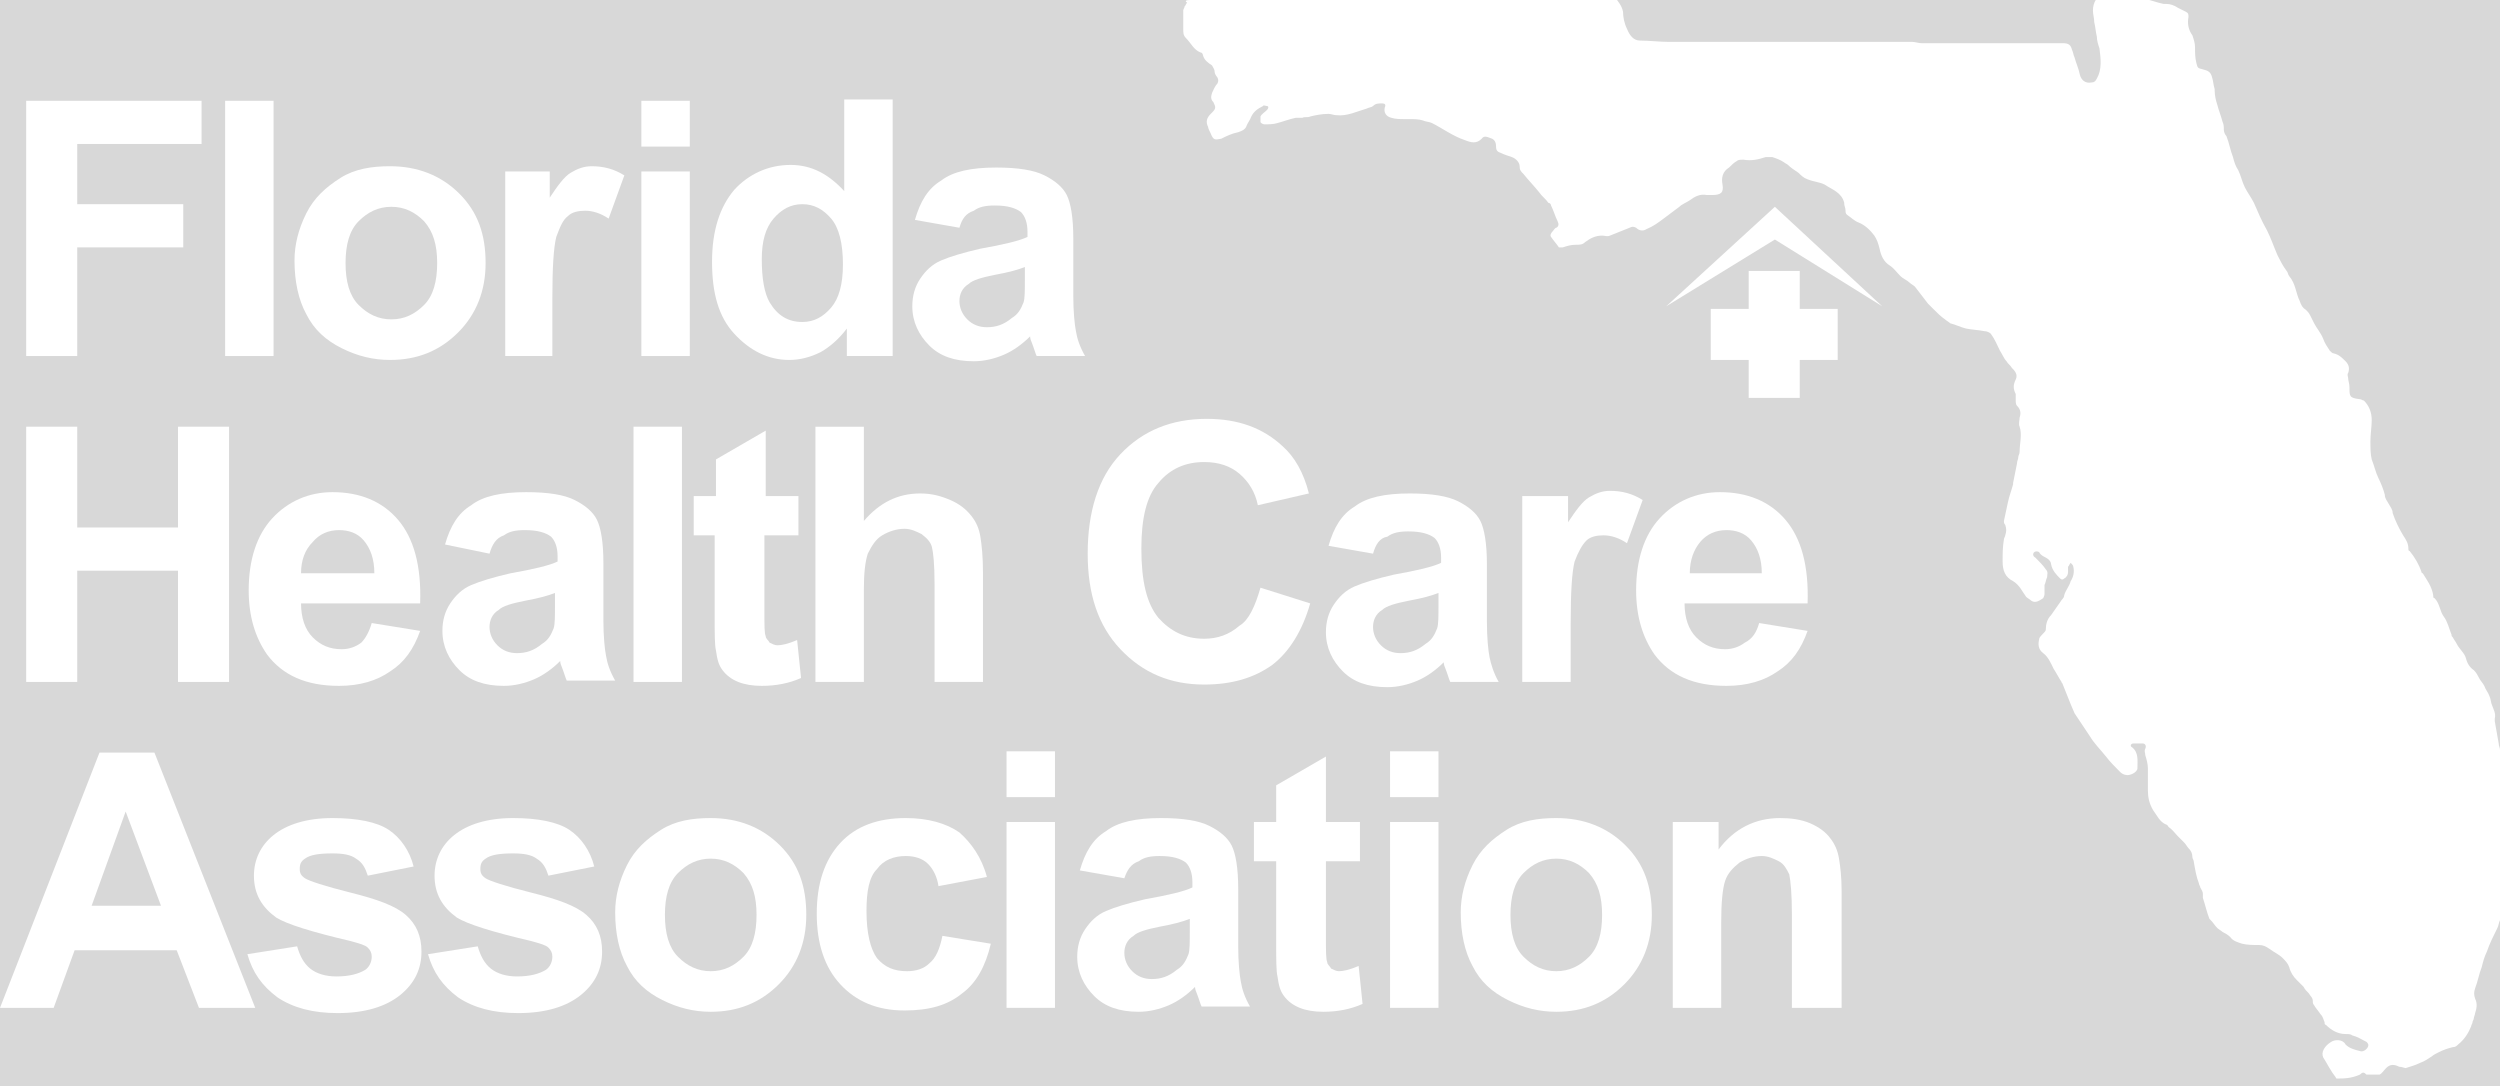 <?xml version="1.0" encoding="UTF-8" standalone="no"?>
<svg width="191px" height="83px" viewBox="0 0 191 83" version="1.1" xmlns="http://www.w3.org/2000/svg" xmlns:xlink="http://www.w3.org/1999/xlink" xmlns:sketch="http://www.bohemiancoding.com/sketch/ns">
    <rect x="0" y="0" width="191" height="83" fill="#333333" stroke="none"/>
    <title>Slice 1</title>
    <description>Created with Sketch (http://www.bohemiancoding.com/sketch)</description>
    <defs></defs>
    <g id="Page-1" stroke="none" stroke-width="1" fill="none" fill-rule="evenodd" sketch:type="MSPage">
        <rect id="Rectangle-1" stroke="#979797" fill="#D8D8D8" sketch:type="MSShapeGroup" x="-46" y="-40" width="297" height="170"></rect>
        <g id="Group" sketch:type="MSLayerGroup" transform="translate(0, -1)" fill="#FFFFFF">
            <path d="M178.5,83.4 C178.4,83.2 178.2,83 178.1,82.8 C177.9,82.5 177.7,82.1 177.5,81.8 C177.3,81.4 177.6,80.9 178.1,80.6 C178.4,80.4 179,80.4 179.2,80.8 C179.5,81.1 179.9,81.2 180.3,81.3 C180.5,81.4 180.8,81.2 180.9,81 C181,80.8 180.9,80.7 180.8,80.6 C180.4,80.4 180.1,80.2 179.7,80.1 C179.6,80 179.4,80 179.2,80 C178.6,80 178.1,79.7 177.7,79.3 C177.6,79.3 177.6,79.2 177.6,79.1 C177.5,78.9 177.5,78.7 177.3,78.5 C177.1,78.2 176.9,78 176.8,77.8 C176.7,77.7 176.7,77.6 176.7,77.5 C176.7,77.2 176.5,77.1 176.4,76.9 C176.2,76.7 176.1,76.6 176,76.4 L175.5,75.9 C175.2,75.6 175,75.3 174.9,74.9 C174.8,74.6 174.6,74.4 174.4,74.2 C174.1,73.9 173.8,73.8 173.4,73.5 C173.1,73.3 172.9,73.2 172.6,73.2 C172.2,73.2 171.7,73.2 171.3,73.1 C171,73 170.6,72.9 170.4,72.6 C170.2,72.4 170,72.3 169.8,72.2 C169.7,72.1 169.5,72 169.4,71.9 C169.2,71.7 169.1,71.5 168.9,71.3 L168.8,71.2 C168.6,70.7 168.5,70.2 168.3,69.6 L168.3,69.3 C168.3,69.1 168.2,69 168.1,68.8 C168.1,68.7 168,68.6 168,68.5 C167.8,68 167.7,67.4 167.6,66.8 C167.6,66.7 167.5,66.6 167.5,66.5 C167.5,66.2 167.4,66 167.2,65.8 C167.1,65.7 167,65.5 166.9,65.4 L166.4,64.9 C166.2,64.7 166,64.4 165.7,64.2 C165.6,64.1 165.6,64 165.5,64 C165,63.8 164.8,63.3 164.5,62.9 C164.2,62.4 164.1,61.9 164.1,61.4 L164.1,59.7 C164.1,59.4 164,59 163.9,58.7 C163.9,58.5 163.8,58.4 163.9,58.2 C164,58 163.9,57.8 163.7,57.8 L163,57.8 C162.8,57.8 162.7,58 162.9,58.1 C163.4,58.5 163.3,59.1 163.3,59.7 C163.3,60 162.7,60.3 162.4,60.2 C162.3,60.2 162.1,60.1 162,60 C161.6,59.6 161.2,59.2 160.9,58.8 C160.5,58.3 160,57.8 159.7,57.3 L158.5,55.5 C158.4,55.3 158.3,55 158.2,54.8 L157.6,53.3 C157.6,53.2 157.5,53.2 157.5,53.1 C157.3,52.8 157.1,52.4 156.9,52.1 C156.7,51.7 156.5,51.2 156.1,50.9 C155.7,50.6 155.7,50.2 155.8,49.8 C155.8,49.7 156,49.5 156.1,49.4 C156.2,49.3 156.3,49.2 156.3,49.1 C156.3,48.7 156.4,48.3 156.7,48 C156.9,47.7 157.2,47.3 157.4,47 C157.5,46.8 157.7,46.7 157.7,46.5 C157.8,46.1 158.1,45.8 158.2,45.4 C158.4,45.1 158.5,44.7 158.4,44.3 C158.4,44.2 158.3,44.1 158.2,44 C158.1,44.1 158.1,44.2 158,44.3 L158,44.7 C158,44.9 157.9,45.1 157.7,45.2 C157.6,45.3 157.5,45.3 157.4,45.2 C157.1,44.9 156.8,44.6 156.7,44.1 C156.7,43.9 156.5,43.7 156.3,43.6 C156.1,43.5 155.9,43.4 155.8,43.2 C155.7,43.1 155.5,43.1 155.4,43.2 C155.3,43.3 155.3,43.5 155.5,43.6 C155.8,43.9 156.1,44.2 156.3,44.5 C156.5,44.7 156.4,44.9 156.4,45.1 C156.3,45.3 156.3,45.5 156.2,45.7 L156.2,46.4 C156.2,46.5 156.1,46.7 156.1,46.7 C155.8,46.9 155.5,47.1 155.2,46.9 C155.1,46.8 154.9,46.7 154.8,46.6 C154.5,46.2 154.3,45.7 153.8,45.4 C153.2,45.1 153,44.6 153,43.9 C153,43.3 153,42.8 153.1,42.2 C153.1,42.1 153.2,42 153.2,41.9 C153.3,41.6 153.3,41.4 153.2,41.1 C153.1,41 153.1,40.9 153.1,40.8 C153.2,40.3 153.3,39.9 153.4,39.4 C153.5,38.9 153.7,38.4 153.8,38 L153.8,37.9 L154.1,36.4 C154.1,36.2 154.2,36.1 154.2,35.9 C154.2,35.8 154.3,35.7 154.3,35.5 C154.3,34.9 154.5,34.2 154.3,33.6 C154.2,33.4 154.3,33.1 154.3,32.9 C154.4,32.6 154.4,32.3 154.1,32 C154,31.9 154,31.7 154,31.5 L154,31.1 C153.8,30.7 153.8,30.4 154,30 C154.2,29.6 153.9,29.3 153.7,29.1 C153.6,28.9 153.4,28.8 153.3,28.6 C153.1,28.4 153,28.1 152.8,27.8 C152.6,27.4 152.4,26.9 152.1,26.5 C152,26.4 151.8,26.3 151.6,26.3 C151.1,26.2 150.7,26.2 150.2,26.1 C149.8,26 149.4,25.8 149,25.7 C148.9,25.6 148.7,25.5 148.6,25.4 C148.3,25.2 148,24.9 147.7,24.6 L147.3,24.2 C147,23.8 146.6,23.3 146.3,22.9 C146.2,22.8 146,22.7 145.9,22.6 C145.7,22.4 145.4,22.3 145.2,22.1 C144.9,21.8 144.7,21.5 144.4,21.3 C143.9,21 143.7,20.5 143.6,20 C143.5,19.6 143.4,19.3 143.2,19 C142.9,18.6 142.5,18.2 142,18 C141.7,17.9 141.4,17.6 141.1,17.4 C141,17.3 141,17.2 141,17.1 C141,16.9 140.9,16.7 140.9,16.6 L140.9,16.5 C140.7,15.7 140,15.5 139.4,15.1 C139,14.9 138.6,14.9 138.1,14.7 C137.8,14.6 137.6,14.4 137.4,14.2 C137.1,14 136.8,13.8 136.6,13.6 C136.5,13.5 136.4,13.5 136.3,13.4 C136,13.2 135.7,13.1 135.4,13 L134.9,13 C134.3,13.2 133.8,13.3 133.2,13.2 C133,13.2 132.8,13.2 132.7,13.3 C132.5,13.4 132.3,13.6 132.1,13.8 C131.6,14.1 131.5,14.6 131.6,15.1 C131.7,15.7 131.5,15.9 130.8,15.9 L130.4,15.9 C129.9,15.8 129.5,16 129.1,16.3 C128.8,16.5 128.5,16.6 128.3,16.8 L127.1,17.7 C126.7,18 126.3,18.3 125.8,18.5 C125.5,18.7 125.2,18.6 125,18.4 C124.8,18.3 124.7,18.3 124.5,18.4 L123,19 C122.8,19.1 122.6,19 122.4,19 C121.9,19 121.5,19.2 121.1,19.5 C120.9,19.7 120.7,19.7 120.4,19.7 C120,19.7 119.7,19.8 119.4,19.9 L119.1,19.9 C118.9,19.6 118.7,19.4 118.5,19.1 C118.4,19 118.5,18.8 118.6,18.7 C118.7,18.6 118.8,18.4 118.9,18.4 C119.1,18.3 119.1,18.1 119,17.9 C118.8,17.5 118.7,17.1 118.5,16.7 C118.5,16.6 118.4,16.5 118.3,16.5 C118.1,16.2 117.8,16 117.6,15.7 C117.2,15.2 116.8,14.8 116.4,14.3 C116.2,14.1 116.1,14 116.1,13.7 C116.1,13.4 115.8,13.1 115.5,13 C115.2,12.9 114.9,12.8 114.7,12.7 C114.4,12.6 114.3,12.5 114.3,12.2 C114.3,11.9 114.2,11.7 114,11.6 C113.7,11.5 113.4,11.3 113.2,11.6 C112.8,12 112.4,11.9 111.9,11.7 C111,11.4 110.2,10.8 109.4,10.4 C109.2,10.3 108.9,10.3 108.7,10.2 C108.4,10.1 108,10.1 107.7,10.1 L107.3,10.1 C107,10.1 106.6,10.1 106.3,10 C105.9,9.9 105.7,9.6 105.8,9.2 C105.9,9 105.8,8.9 105.6,8.9 C105.3,8.9 105.1,8.9 104.9,9.1 C104.8,9.2 104.6,9.2 104.4,9.3 C103.7,9.5 102.9,9.9 102.1,9.8 C101.9,9.8 101.7,9.7 101.5,9.7 C101,9.7 100.5,9.8 100.1,9.9 C99.9,10 99.7,9.9 99.5,10 L99,10 C98.5,10.1 98,10.3 97.6,10.4 C97.3,10.5 96.9,10.5 96.6,10.5 C96.5,10.5 96.3,10.4 96.3,10.3 L96.3,9.9 C96.4,9.7 96.6,9.6 96.8,9.4 C96.8,9.4 96.9,9.3 96.9,9.2 C96.9,9.1 96.8,9.1 96.8,9.1 C96.7,9.1 96.5,9 96.5,9.1 C96.1,9.3 95.8,9.5 95.6,9.9 C95.5,10.2 95.3,10.4 95.2,10.7 C95.1,10.9 94.9,11 94.6,11.1 C94.1,11.2 93.7,11.4 93.3,11.6 C92.8,11.7 92.7,11.7 92.5,11.2 C92.4,11 92.3,10.8 92.3,10.7 C92.1,10.3 92.2,10 92.5,9.7 L92.6,9.6 C92.9,9.3 92.9,9.2 92.7,8.8 C92.5,8.6 92.5,8.4 92.6,8.1 C92.7,7.9 92.8,7.6 93,7.4 C93.1,7.2 93.1,7.1 93,6.9 C92.9,6.8 92.8,6.6 92.8,6.5 C92.8,6.3 92.7,6.2 92.6,6 C92.3,5.8 92,5.6 91.9,5.2 C91.9,5.1 91.8,5 91.7,5 C91.2,4.8 91,4.3 90.6,3.9 C90.4,3.7 90.4,3.5 90.4,3.2 L90.4,1.8 C90.4,1.7 90.5,1.6 90.5,1.5 C90.6,1.4 90.6,1.3 90.7,1.2 C90.5,1.1 90.6,1 90.9,1 C92.5,1 94,1 95.6,0.9 C96.5,0.8 97.4,0.9 98.3,0.8 C98.6,0.8 98.8,0.7 99.1,0.8 L99.4,0.8 C99.6,0.8 99.9,0.7 100.1,0.7 L102.8,0.7 C103.7,0.7 104.6,0.7 105.5,0.6 C106.9,0.3 108.4,0.6 109.8,0.5 C109.9,0.5 110.1,0.4 110.2,0.4 L123.2,0.4 C123.3,0.5 123.3,0.6 123.4,0.8 C123.6,1.1 123.9,1.4 124,1.9 C124,2.3 124.1,2.8 124.3,3.2 C124.5,3.7 124.8,4.1 125.3,4.1 C126,4.1 126.8,4.2 127.5,4.2 L145.8,4.2 L146.1,4.2 C146.3,4.2 146.6,4.3 146.8,4.3 L157.6,4.3 C158,4.3 158.2,4.4 158.3,4.8 C158.4,5 158.4,5.2 158.5,5.4 C158.6,5.8 158.8,6.2 158.9,6.7 C159,7.1 159.3,7.4 159.8,7.3 C160,7.3 160.1,7.2 160.2,7 C160.6,6.3 160.5,5.5 160.4,4.7 C160.3,4.4 160.2,4.1 160.2,3.8 C160.1,3.4 160.1,3.1 160,2.7 C160,2.4 159.9,2.1 159.9,1.8 C159.9,1.2 160.2,0.7 160.7,0.5 L160.8,0.5 L161.1,0.2 L162.7,0.2 C162.8,0.3 162.8,0.4 162.9,0.5 C163.2,0.7 163.5,0.8 163.8,0.9 C164.3,1 164.8,1.2 165.3,1.3 L165.5,1.3 C165.8,1.3 166.1,1.4 166.4,1.6 L167,1.9 C167.2,2 167.2,2.1 167.2,2.3 C167.1,2.8 167.2,3.3 167.5,3.7 C167.6,4 167.7,4.3 167.7,4.6 C167.7,5 167.7,5.4 167.8,5.8 C167.9,6.2 167.9,6.2 168.3,6.3 C168.7,6.4 168.9,6.5 169,6.9 C169.1,7.2 169.1,7.5 169.2,7.8 L169.2,7.9 C169.2,8.3 169.3,8.7 169.4,9 C169.5,9.4 169.7,9.9 169.8,10.3 C169.9,10.5 169.9,10.7 169.9,10.9 C169.9,11.1 170,11.3 170.1,11.4 C170.3,11.9 170.4,12.5 170.6,13 C170.7,13.4 170.8,13.7 171,14 C171.2,14.4 171.3,14.9 171.5,15.3 C171.7,15.7 172,16.1 172.2,16.5 C172.5,17.2 172.8,17.9 173.2,18.6 C173.5,19.2 173.7,19.8 174,20.5 C174.2,20.9 174.4,21.3 174.7,21.7 C174.8,21.8 174.8,22 174.9,22.1 C175.4,22.7 175.4,23.4 175.7,24 C175.8,24.3 175.9,24.5 176.2,24.7 C176.3,24.8 176.4,24.9 176.5,25.1 L176.8,25.7 C177,26.1 177.3,26.4 177.5,26.9 C177.6,27.2 177.8,27.5 178,27.8 C178.1,27.9 178.2,28 178.3,28 C178.7,28.1 178.9,28.3 179.2,28.6 C179.5,28.9 179.5,29.2 179.4,29.5 C179.3,29.6 179.4,29.8 179.4,29.9 C179.4,30.1 179.5,30.3 179.5,30.6 C179.5,31.3 179.5,31.4 180.3,31.5 C180.4,31.5 180.5,31.6 180.6,31.6 C181,32 181.2,32.5 181.2,33.1 C181.2,33.6 181.1,34.2 181.1,34.7 C181.1,35.2 181.1,35.7 181.2,36.1 C181.4,36.6 181.5,37.1 181.7,37.5 C181.9,37.9 182.1,38.4 182.2,38.8 C182.2,39.1 182.4,39.3 182.5,39.5 C182.6,39.7 182.8,39.9 182.8,40.2 C183,40.8 183.3,41.4 183.6,41.9 C183.8,42.2 184,42.5 184,42.9 C184,43 184,43.1 184.1,43.1 C184.5,43.6 184.8,44.1 185,44.7 C185,44.7 185,44.8 185.1,44.8 C185.4,45.3 185.8,45.8 185.9,46.5 C185.9,46.6 185.9,46.7 186,46.7 C186.4,47.1 186.4,47.7 186.7,48.1 C187,48.5 187.1,49 187.3,49.5 C187.3,49.6 187.3,49.6 187.4,49.7 C187.5,49.9 187.6,50 187.7,50.2 C187.9,50.6 188.3,50.9 188.4,51.3 C188.5,51.7 188.7,52 189,52.2 C189.2,52.4 189.3,52.6 189.4,52.8 C189.5,53 189.7,53.2 189.8,53.4 C189.9,53.7 190.1,53.9 190.2,54.2 C190.3,54.4 190.3,54.7 190.4,54.9 C190.5,55.2 190.7,55.5 190.6,55.9 L190.6,56.1 C190.7,56.7 190.8,57.2 190.9,57.8 C190.9,58 191,58.1 191,58.3 C191.1,58.6 191.2,59 191.3,59.3 L191.3,59.3 L191.3,70.9 C191.2,71 191.1,71.1 191,71.3 C190.9,71.5 190.9,71.7 190.8,71.9 C190.5,72.5 190.2,73.1 190,73.7 C189.8,74.1 189.7,74.5 189.6,74.9 C189.4,75.4 189.3,76 189.1,76.5 C189,76.8 189,77 189.1,77.3 C189.3,77.7 189.2,78.1 189.1,78.4 C189.1,78.5 189,78.7 189,78.8 C189,78.9 188.9,79 188.9,79.1 C188.9,79.2 188.8,79.3 188.8,79.4 C188.6,79.9 188.3,80.4 187.8,80.8 C187.7,80.9 187.6,81 187.4,81 C187,81.1 186.7,81.2 186.3,81.4 C186.1,81.5 185.9,81.6 185.8,81.7 C185.5,81.9 185.2,82.1 184.9,82.2 C184.5,82.4 184.1,82.5 183.8,82.6 C183.7,82.6 183.5,82.5 183.3,82.5 C182.9,82.3 182.6,82.3 182.3,82.6 C182.1,82.8 182,83 181.8,83.1 L180.8,83.1 C180.6,82.9 180.5,82.9 180.3,83.1 C179.6,83.4 179.1,83.4 178.5,83.4 L178.5,83.4 Z" id="Shape" sketch:type="MSShapeGroup"></path>
            <path d="M135.6,16.8 L127.3,24.4 L135.6,19.3 L143.8,24.4 L135.6,16.8 Z" id="Shape" sketch:type="MSShapeGroup"></path>
            <path d="M140.4,24.6 L137.5,24.6 L137.5,21.7 L133.6,21.7 L133.6,24.6 L130.7,24.6 L130.7,28.5 L133.6,28.5 L133.6,31.4 L137.5,31.4 L137.5,28.5 L140.4,28.5 L140.4,24.6 Z" id="Shape" sketch:type="MSShapeGroup"></path>
            <g transform="translate(0, 9)" id="Shape" sketch:type="MSShapeGroup">
                <path d="M2,19.2 L2,-0.3 L15.4,-0.3 L15.4,3 L5.9,3 L5.9,7.6 L14,7.6 L14,10.9 L5.9,10.9 L5.9,19.2 L2,19.2 L2,19.2 Z"></path>
                <path d="M17.2,19.2 L17.2,-0.3 L20.9,-0.3 L20.9,19.2 L17.2,19.2 L17.2,19.2 Z"></path>
                <path d="M22.5,11.9 C22.5,10.7 22.8,9.5 23.4,8.3 C24,7.1 24.9,6.3 26,5.6 C27.1,4.9 28.4,4.7 29.8,4.7 C31.9,4.7 33.7,5.4 35.1,6.8 C36.5,8.2 37.1,9.9 37.1,12.1 C37.1,14.2 36.4,16 35,17.4 C33.6,18.8 31.9,19.5 29.8,19.5 C28.5,19.5 27.3,19.2 26.1,18.6 C24.9,18 24,17.2 23.4,16 C22.8,14.9 22.5,13.5 22.5,11.9 L22.5,11.9 Z M26.4,12.1 C26.4,13.5 26.7,14.6 27.4,15.3 C28.1,16 28.9,16.4 29.9,16.4 C30.9,16.4 31.7,16 32.4,15.3 C33.1,14.6 33.4,13.5 33.4,12.1 C33.4,10.7 33.1,9.7 32.4,8.9 C31.7,8.2 30.9,7.8 29.9,7.8 C28.9,7.8 28.1,8.2 27.4,8.9 C26.7,9.6 26.4,10.7 26.4,12.1 L26.4,12.1 Z"></path>
                <path d="M42.3,19.2 L38.6,19.2 L38.6,5.1 L42,5.1 L42,7.1 C42.6,6.2 43.1,5.5 43.6,5.2 C44.1,4.9 44.6,4.7 45.2,4.7 C46.1,4.7 46.9,4.9 47.7,5.4 L46.5,8.7 C45.9,8.3 45.3,8.1 44.7,8.1 C44.2,8.1 43.7,8.2 43.4,8.5 C43,8.8 42.8,9.3 42.5,10.1 C42.3,10.9 42.2,12.4 42.2,14.8 L42.2,19.2 L42.3,19.2 Z"></path>
                <path d="M49,3.1 L49,-0.3 L52.7,-0.3 L52.7,3.2 L49,3.2 L49,3.1 Z M49,19.2 L49,5.1 L52.7,5.1 L52.7,19.2 L49,19.2 L49,19.2 Z"></path>
                <path d="M68.2,19.2 L64.7,19.2 L64.7,17.1 C64.1,17.9 63.4,18.5 62.7,18.9 C61.9,19.3 61.1,19.5 60.3,19.5 C58.7,19.5 57.3,18.8 56.1,17.5 C54.9,16.2 54.4,14.4 54.4,12 C54.4,9.6 55,7.8 56.1,6.5 C57.2,5.3 58.7,4.6 60.4,4.6 C62,4.6 63.3,5.3 64.5,6.6 L64.5,-0.4 L68.2,-0.4 L68.2,19.2 L68.2,19.2 Z M58.2,11.8 C58.2,13.3 58.4,14.4 58.8,15.1 C59.4,16.1 60.2,16.6 61.3,16.6 C62.2,16.6 62.9,16.2 63.5,15.5 C64.1,14.8 64.4,13.7 64.4,12.2 C64.4,10.6 64.1,9.4 63.5,8.7 C62.9,8 62.2,7.6 61.3,7.6 C60.4,7.6 59.7,8 59.1,8.7 C58.5,9.4 58.2,10.4 58.2,11.8 L58.2,11.8 Z"></path>
                <path d="M73.3,9.4 L69.9,8.8 C70.3,7.4 70.9,6.4 71.9,5.8 C72.8,5.1 74.2,4.8 76.1,4.8 C77.8,4.8 79,5 79.8,5.4 C80.6,5.8 81.2,6.3 81.5,6.9 C81.8,7.5 82,8.6 82,10.2 L82,14.6 C82,15.8 82.1,16.8 82.2,17.3 C82.3,17.9 82.5,18.5 82.9,19.2 L79.2,19.2 C79.1,19 79,18.6 78.8,18.1 C78.7,17.9 78.7,17.7 78.7,17.7 C78.1,18.3 77.4,18.8 76.7,19.1 C76,19.4 75.2,19.6 74.4,19.6 C72.9,19.6 71.8,19.2 71,18.4 C70.2,17.6 69.7,16.6 69.7,15.4 C69.7,14.6 69.9,13.9 70.3,13.3 C70.7,12.7 71.2,12.2 71.9,11.9 C72.6,11.6 73.6,11.3 74.9,11 C76.6,10.7 77.9,10.4 78.5,10.1 L78.5,9.7 C78.5,9 78.3,8.5 78,8.2 C77.6,7.9 77,7.7 76,7.7 C75.3,7.7 74.8,7.8 74.4,8.1 C73.8,8.3 73.5,8.7 73.3,9.4 L73.3,9.4 Z M78.3,12.4 C77.8,12.6 77.1,12.8 76,13 C75,13.2 74.3,13.4 74,13.7 C73.5,14 73.3,14.5 73.3,15 C73.3,15.5 73.5,16 73.9,16.4 C74.3,16.8 74.8,17 75.4,17 C76.1,17 76.7,16.8 77.3,16.3 C77.8,16 78,15.6 78.2,15.1 C78.3,14.8 78.3,14.2 78.3,13.3 L78.3,12.4 L78.3,12.4 Z"></path>
                <path d="M2,44.1 L2,24.6 L5.9,24.6 L5.9,32.3 L13.6,32.3 L13.6,24.6 L17.5,24.6 L17.5,44.1 L13.6,44.1 L13.6,35.6 L5.9,35.6 L5.9,44.1 L2,44.1 L2,44.1 Z"></path>
                <path d="M28.4,39.6 L32.1,40.2 C31.6,41.6 30.9,42.6 29.8,43.3 C28.8,44 27.5,44.4 25.9,44.4 C23.4,44.4 21.6,43.6 20.4,42 C19.5,40.7 19,39.1 19,37.1 C19,34.8 19.6,32.9 20.8,31.6 C22,30.3 23.6,29.6 25.4,29.6 C27.5,29.6 29.2,30.3 30.4,31.7 C31.6,33.1 32.2,35.2 32.1,38.1 L23,38.1 C23,39.2 23.3,40.1 23.9,40.7 C24.5,41.3 25.2,41.6 26.1,41.6 C26.7,41.6 27.2,41.4 27.6,41.1 C27.9,40.8 28.2,40.3 28.4,39.6 L28.4,39.6 Z M28.6,35.8 C28.6,34.7 28.3,33.9 27.8,33.3 C27.3,32.7 26.6,32.5 25.9,32.5 C25.1,32.5 24.4,32.8 23.9,33.4 C23.3,34 23,34.8 23,35.8 L28.6,35.8 L28.6,35.8 Z"></path>
                <path d="M37.4,34.3 L34,33.6 C34.4,32.2 35,31.2 36,30.6 C36.9,29.9 38.3,29.6 40.2,29.6 C41.9,29.6 43.1,29.8 43.9,30.2 C44.7,30.6 45.3,31.1 45.6,31.7 C45.9,32.3 46.1,33.4 46.1,35 L46.1,39.4 C46.1,40.6 46.2,41.6 46.3,42.1 C46.4,42.7 46.6,43.3 47,44 L43.3,44 C43.2,43.8 43.1,43.4 42.9,42.9 C42.8,42.7 42.8,42.5 42.8,42.5 C42.2,43.1 41.5,43.6 40.8,43.9 C40.1,44.2 39.3,44.4 38.5,44.4 C37,44.4 35.9,44 35.1,43.2 C34.3,42.4 33.8,41.4 33.8,40.2 C33.8,39.4 34,38.7 34.4,38.1 C34.8,37.5 35.3,37 36,36.7 C36.7,36.4 37.7,36.1 39,35.8 C40.7,35.5 42,35.2 42.6,34.9 L42.6,34.5 C42.6,33.8 42.4,33.3 42.1,33 C41.7,32.7 41.1,32.5 40.1,32.5 C39.4,32.5 38.9,32.6 38.5,32.9 C37.9,33.1 37.6,33.6 37.4,34.3 L37.4,34.3 Z M42.4,37.3 C41.9,37.5 41.2,37.7 40.1,37.9 C39.1,38.1 38.4,38.3 38.1,38.6 C37.6,38.9 37.4,39.4 37.4,39.9 C37.4,40.4 37.6,40.9 38,41.3 C38.4,41.7 38.9,41.9 39.5,41.9 C40.2,41.9 40.8,41.7 41.4,41.2 C41.9,40.9 42.1,40.5 42.3,40 C42.4,39.7 42.4,39.1 42.4,38.2 L42.4,37.3 L42.4,37.3 Z"></path>
                <path d="M48.4,44.1 L48.4,24.6 L52.1,24.6 L52.1,44.1 L48.4,44.1 L48.4,44.1 Z"></path>
                <path d="M61,29.9 L61,32.9 L58.4,32.9 L58.4,38.6 C58.4,39.8 58.4,40.4 58.5,40.6 C58.5,40.8 58.7,40.9 58.8,41.1 C59,41.2 59.2,41.3 59.4,41.3 C59.7,41.3 60.2,41.2 60.9,40.9 L61.2,43.8 C60.3,44.2 59.3,44.4 58.2,44.4 C57.5,44.4 56.9,44.3 56.4,44.1 C55.9,43.9 55.5,43.6 55.2,43.2 C54.9,42.8 54.8,42.4 54.7,41.7 C54.6,41.3 54.6,40.4 54.6,39.1 L54.6,32.9 L53,32.9 L53,29.9 L54.7,29.9 L54.7,27.1 L58.5,24.9 L58.5,29.9 L61,29.9 L61,29.9 Z"></path>
                <path d="M66,24.6 L66,31.8 C67.2,30.4 68.6,29.7 70.3,29.7 C71.2,29.7 71.9,29.9 72.6,30.2 C73.3,30.5 73.8,30.9 74.2,31.4 C74.6,31.9 74.8,32.4 74.9,33 C75,33.6 75.1,34.5 75.1,35.8 L75.1,44.1 L71.4,44.1 L71.4,36.6 C71.4,35.1 71.3,34.2 71.2,33.8 C71.1,33.4 70.8,33.1 70.4,32.8 C70,32.6 69.6,32.4 69.1,32.4 C68.5,32.4 67.9,32.6 67.4,32.9 C66.9,33.2 66.6,33.7 66.3,34.3 C66.1,34.9 66,35.8 66,37 L66,44.1 L62.3,44.1 L62.3,24.6 L66,24.6 L66,24.6 Z"></path>
                <path d="M96.3,36.9 L100.1,38.1 C99.5,40.2 98.5,41.8 97.2,42.8 C95.8,43.8 94.1,44.3 92,44.3 C89.4,44.3 87.3,43.4 85.6,41.6 C83.9,39.8 83.1,37.4 83.1,34.3 C83.1,31.1 83.9,28.5 85.6,26.7 C87.3,24.9 89.5,24 92.2,24 C94.6,24 96.5,24.7 98,26.1 C98.9,26.9 99.6,28.1 100,29.7 L96.1,30.6 C95.9,29.6 95.4,28.8 94.7,28.2 C94,27.6 93.1,27.3 92,27.3 C90.6,27.3 89.4,27.8 88.5,28.9 C87.6,29.9 87.2,31.6 87.2,33.9 C87.2,36.4 87.6,38.1 88.5,39.2 C89.4,40.2 90.5,40.8 92,40.8 C93,40.8 93.9,40.5 94.7,39.8 C95.4,39.4 95.9,38.3 96.3,36.9 L96.3,36.9 Z"></path>
                <path d="M104.9,34.3 L101.5,33.7 C101.9,32.3 102.5,31.3 103.5,30.7 C104.4,30 105.8,29.7 107.7,29.7 C109.4,29.7 110.6,29.9 111.4,30.3 C112.2,30.7 112.8,31.2 113.1,31.8 C113.4,32.4 113.6,33.5 113.6,35.1 L113.6,39.5 C113.6,40.7 113.7,41.7 113.8,42.2 C113.9,42.7 114.1,43.4 114.5,44.1 L110.8,44.1 C110.7,43.9 110.6,43.5 110.4,43 C110.3,42.8 110.3,42.6 110.3,42.6 C109.7,43.2 109,43.7 108.3,44 C107.6,44.3 106.8,44.5 106,44.5 C104.5,44.5 103.4,44.1 102.6,43.3 C101.8,42.5 101.3,41.5 101.3,40.3 C101.3,39.5 101.5,38.8 101.9,38.2 C102.3,37.6 102.8,37.1 103.5,36.8 C104.2,36.5 105.2,36.2 106.5,35.9 C108.2,35.6 109.5,35.3 110.1,35 L110.1,34.6 C110.1,33.9 109.9,33.4 109.6,33.1 C109.2,32.8 108.6,32.6 107.6,32.6 C106.9,32.6 106.4,32.7 106,33 C105.4,33.1 105.1,33.6 104.9,34.3 L104.9,34.3 Z M109.9,37.3 C109.4,37.5 108.7,37.7 107.6,37.9 C106.6,38.1 105.9,38.3 105.6,38.6 C105.1,38.9 104.9,39.4 104.9,39.9 C104.9,40.4 105.1,40.9 105.5,41.3 C105.9,41.7 106.4,41.9 107,41.9 C107.7,41.9 108.3,41.7 108.9,41.2 C109.4,40.9 109.6,40.5 109.8,40 C109.9,39.7 109.9,39.1 109.9,38.2 L109.9,37.3 L109.9,37.3 Z"></path>
                <path d="M120,44.1 L116.3,44.1 L116.3,29.9 L119.8,29.9 L119.8,31.9 C120.4,31 120.9,30.3 121.4,30 C121.9,29.7 122.4,29.5 123,29.5 C123.9,29.5 124.7,29.7 125.5,30.2 L124.3,33.5 C123.7,33.1 123.1,32.9 122.5,32.9 C122,32.9 121.5,33 121.2,33.3 C120.9,33.6 120.6,34.1 120.3,34.9 C120.1,35.7 120,37.2 120,39.6 L120,44.1 L120,44.1 Z"></path>
                <path d="M134.4,39.6 L138.1,40.2 C137.6,41.6 136.9,42.6 135.8,43.3 C134.8,44 133.5,44.4 131.9,44.4 C129.4,44.4 127.6,43.6 126.4,42 C125.5,40.7 125,39.1 125,37.1 C125,34.8 125.6,32.9 126.8,31.6 C128,30.3 129.6,29.6 131.4,29.6 C133.5,29.6 135.2,30.3 136.4,31.7 C137.6,33.1 138.2,35.2 138.1,38.1 L128.7,38.1 C128.7,39.2 129,40.1 129.6,40.7 C130.2,41.3 130.9,41.6 131.8,41.6 C132.4,41.6 132.9,41.4 133.3,41.1 C133.9,40.8 134.2,40.3 134.4,39.6 L134.4,39.6 Z M134.6,35.8 C134.6,34.7 134.3,33.9 133.8,33.3 C133.3,32.7 132.6,32.5 131.9,32.5 C131.1,32.5 130.4,32.8 129.9,33.4 C129.4,34 129.1,34.8 129.1,35.8 L134.6,35.8 L134.6,35.8 Z"></path>
                <path d="M19.5,69 L15.2,69 L13.5,64.6 L5.7,64.6 L4.1,69 L0,69 L7.6,49.5 L11.8,49.5 L19.5,69 L19.5,69 Z M12.3,61.2 L9.6,54 L7,61.2 L12.3,61.2 L12.3,61.2 Z"></path>
                <path d="M18.9,64.9 L22.7,64.3 C22.9,65 23.2,65.6 23.7,66 C24.2,66.4 24.9,66.6 25.7,66.6 C26.7,66.6 27.4,66.4 27.9,66.1 C28.2,65.9 28.4,65.5 28.4,65.1 C28.4,64.8 28.3,64.6 28.1,64.4 C27.9,64.2 27.5,64.1 26.8,63.9 C23.8,63.2 21.9,62.6 21.1,62.1 C20,61.3 19.4,60.3 19.4,58.9 C19.4,57.7 19.9,56.6 20.9,55.8 C21.9,55 23.4,54.5 25.4,54.5 C27.3,54.5 28.8,54.8 29.7,55.4 C30.6,56 31.3,57 31.6,58.2 L28.1,58.9 C27.9,58.3 27.7,57.9 27.2,57.6 C26.8,57.3 26.2,57.2 25.4,57.2 C24.4,57.2 23.7,57.3 23.3,57.6 C23,57.8 22.9,58 22.9,58.4 C22.9,58.7 23,58.9 23.3,59.1 C23.6,59.3 24.8,59.7 26.8,60.2 C28.8,60.7 30.2,61.2 31,61.9 C31.8,62.6 32.2,63.5 32.2,64.7 C32.2,66 31.7,67.1 30.6,68 C29.5,68.9 27.9,69.4 25.8,69.4 C23.9,69.4 22.4,69 21.2,68.2 C20,67.3 19.3,66.3 18.9,64.9 L18.9,64.9 Z"></path>
                <path d="M32.7,64.9 L36.5,64.3 C36.7,65 37,65.6 37.5,66 C38,66.4 38.7,66.6 39.5,66.6 C40.5,66.6 41.2,66.4 41.7,66.1 C42,65.9 42.2,65.5 42.2,65.1 C42.2,64.8 42.1,64.6 41.9,64.4 C41.7,64.2 41.3,64.1 40.6,63.9 C37.6,63.2 35.7,62.6 34.9,62.1 C33.8,61.3 33.2,60.3 33.2,58.9 C33.2,57.7 33.7,56.6 34.7,55.8 C35.7,55 37.2,54.5 39.2,54.5 C41.1,54.5 42.6,54.8 43.5,55.4 C44.4,56 45.1,57 45.4,58.2 L41.9,58.9 C41.7,58.3 41.5,57.9 41,57.6 C40.6,57.3 40,57.2 39.2,57.2 C38.2,57.2 37.5,57.3 37.1,57.6 C36.8,57.8 36.7,58 36.7,58.4 C36.7,58.7 36.8,58.9 37.1,59.1 C37.4,59.3 38.6,59.7 40.6,60.2 C42.6,60.7 44,61.2 44.8,61.9 C45.6,62.6 46,63.5 46,64.7 C46,66 45.5,67.1 44.4,68 C43.3,68.9 41.7,69.4 39.6,69.4 C37.7,69.4 36.2,69 35,68.2 C33.8,67.3 33.1,66.3 32.7,64.9 L32.7,64.9 Z"></path>
                <path d="M47,61.7 C47,60.5 47.3,59.3 47.9,58.1 C48.5,56.9 49.4,56.1 50.5,55.4 C51.6,54.7 52.9,54.5 54.3,54.5 C56.4,54.5 58.2,55.2 59.6,56.6 C61,58 61.6,59.7 61.6,61.9 C61.6,64 60.9,65.8 59.5,67.2 C58.1,68.6 56.4,69.3 54.3,69.3 C53,69.3 51.8,69 50.6,68.4 C49.4,67.8 48.5,67 47.9,65.8 C47.3,64.7 47,63.3 47,61.7 L47,61.7 Z M50.8,61.9 C50.8,63.3 51.1,64.4 51.8,65.1 C52.5,65.8 53.3,66.2 54.3,66.2 C55.3,66.2 56.1,65.8 56.8,65.1 C57.5,64.4 57.8,63.3 57.8,61.9 C57.8,60.5 57.5,59.5 56.8,58.7 C56.1,58 55.3,57.6 54.3,57.6 C53.3,57.6 52.5,58 51.8,58.7 C51.1,59.4 50.8,60.5 50.8,61.9 L50.8,61.9 Z"></path>
                <path d="M75.4,59 L71.7,59.7 C71.6,59 71.3,58.4 70.9,58 C70.5,57.6 69.9,57.4 69.2,57.4 C68.3,57.4 67.5,57.7 67,58.4 C66.4,59 66.2,60.1 66.2,61.6 C66.2,63.3 66.5,64.5 67,65.2 C67.6,65.9 68.3,66.2 69.3,66.2 C70,66.2 70.6,66 71,65.6 C71.5,65.2 71.8,64.5 72,63.5 L75.7,64.1 C75.3,65.8 74.6,67.1 73.5,67.9 C72.4,68.8 71,69.2 69.1,69.2 C67,69.2 65.4,68.5 64.2,67.2 C63,65.9 62.4,64.1 62.4,61.8 C62.4,59.5 63,57.7 64.2,56.4 C65.4,55.1 67.1,54.5 69.2,54.5 C70.9,54.5 72.3,54.9 73.3,55.6 C74.2,56.4 75,57.5 75.4,59 L75.4,59 Z"></path>
                <path d="M76.9,52.9 L76.9,49.4 L80.6,49.4 L80.6,52.9 L76.9,52.9 L76.9,52.9 Z M76.9,69 L76.9,54.8 L80.6,54.8 L80.6,69 L76.9,69 L76.9,69 Z"></path>
                <path d="M85.9,59.1 L82.5,58.5 C82.9,57.1 83.5,56.1 84.5,55.5 C85.4,54.8 86.8,54.5 88.7,54.5 C90.4,54.5 91.6,54.7 92.4,55.1 C93.2,55.5 93.8,56 94.1,56.6 C94.4,57.2 94.6,58.3 94.6,59.9 L94.6,64.3 C94.6,65.5 94.7,66.5 94.8,67 C94.9,67.6 95.1,68.2 95.5,68.9 L91.8,68.9 C91.7,68.7 91.6,68.3 91.4,67.8 C91.3,67.6 91.3,67.4 91.3,67.4 C90.7,68 90,68.5 89.3,68.8 C88.6,69.1 87.8,69.3 87,69.3 C85.5,69.3 84.4,68.9 83.6,68.1 C82.8,67.3 82.3,66.3 82.3,65.1 C82.3,64.3 82.5,63.6 82.9,63 C83.3,62.4 83.8,61.9 84.5,61.6 C85.2,61.3 86.2,61 87.5,60.7 C89.2,60.4 90.5,60.1 91.1,59.8 L91.1,59.4 C91.1,58.7 90.9,58.2 90.6,57.9 C90.2,57.6 89.6,57.4 88.6,57.4 C87.9,57.4 87.4,57.5 87,57.8 C86.4,58 86.1,58.5 85.9,59.1 L85.9,59.1 Z M90.9,62.2 C90.4,62.4 89.7,62.6 88.6,62.8 C87.6,63 86.9,63.2 86.6,63.5 C86.1,63.8 85.9,64.3 85.9,64.8 C85.9,65.3 86.1,65.8 86.5,66.2 C86.9,66.6 87.4,66.8 88,66.8 C88.7,66.8 89.3,66.6 89.9,66.1 C90.4,65.8 90.6,65.4 90.8,64.9 C90.9,64.6 90.9,64 90.9,63.1 L90.9,62.2 L90.9,62.2 Z"></path>
                <path d="M103.9,54.8 L103.9,57.8 L101.3,57.8 L101.3,63.5 C101.3,64.7 101.3,65.3 101.4,65.5 C101.4,65.7 101.6,65.8 101.7,66 C101.9,66.1 102.1,66.2 102.3,66.2 C102.6,66.2 103.1,66.1 103.8,65.8 L104.1,68.7 C103.2,69.1 102.2,69.3 101.1,69.3 C100.4,69.3 99.8,69.2 99.3,69 C98.8,68.8 98.4,68.5 98.1,68.1 C97.8,67.7 97.7,67.3 97.6,66.6 C97.5,66.2 97.5,65.3 97.5,64 L97.5,57.8 L95.8,57.8 L95.8,54.8 L97.5,54.8 L97.5,52 L101.3,49.8 L101.3,54.8 L103.9,54.8 L103.9,54.8 Z"></path>
                <path d="M106.2,52.9 L106.2,49.4 L109.9,49.4 L109.9,52.9 L106.2,52.9 L106.2,52.9 Z M106.2,69 L106.2,54.8 L109.9,54.8 L109.9,69 L106.2,69 L106.2,69 Z"></path>
                <path d="M111.6,61.7 C111.6,60.5 111.9,59.3 112.5,58.1 C113.1,56.9 114,56.1 115.1,55.4 C116.2,54.7 117.5,54.5 118.9,54.5 C121,54.5 122.8,55.2 124.2,56.6 C125.6,58 126.2,59.7 126.2,61.9 C126.2,64 125.5,65.8 124.1,67.2 C122.7,68.6 121,69.3 118.9,69.3 C117.6,69.3 116.4,69 115.2,68.4 C114,67.8 113.1,67 112.5,65.8 C111.9,64.7 111.6,63.3 111.6,61.7 L111.6,61.7 Z M115.4,61.9 C115.4,63.3 115.7,64.4 116.4,65.1 C117.1,65.8 117.9,66.2 118.9,66.2 C119.9,66.2 120.7,65.8 121.4,65.1 C122.1,64.4 122.4,63.3 122.4,61.9 C122.4,60.5 122.1,59.5 121.4,58.7 C120.7,58 119.9,57.6 118.9,57.6 C117.9,57.6 117.1,58 116.4,58.7 C115.7,59.4 115.4,60.5 115.4,61.9 L115.4,61.9 Z"></path>
                <path d="M140.6,69 L136.9,69 L136.9,61.8 C136.9,60.3 136.8,59.3 136.7,58.8 C136.5,58.4 136.3,58 135.9,57.8 C135.5,57.6 135.1,57.4 134.6,57.4 C134,57.4 133.4,57.6 132.9,57.9 C132.4,58.3 132,58.7 131.8,59.3 C131.6,59.9 131.5,61 131.5,62.5 L131.5,69 L127.8,69 L127.8,54.8 L131.3,54.8 L131.3,56.9 C132.5,55.3 134.1,54.5 136,54.5 C136.8,54.5 137.6,54.6 138.3,54.9 C139,55.2 139.5,55.6 139.8,56 C140.2,56.5 140.4,57 140.5,57.6 C140.6,58.2 140.7,59 140.7,60.1 L140.7,69 L140.6,69 Z"></path>
            </g>
        </g>
    </g>
</svg>